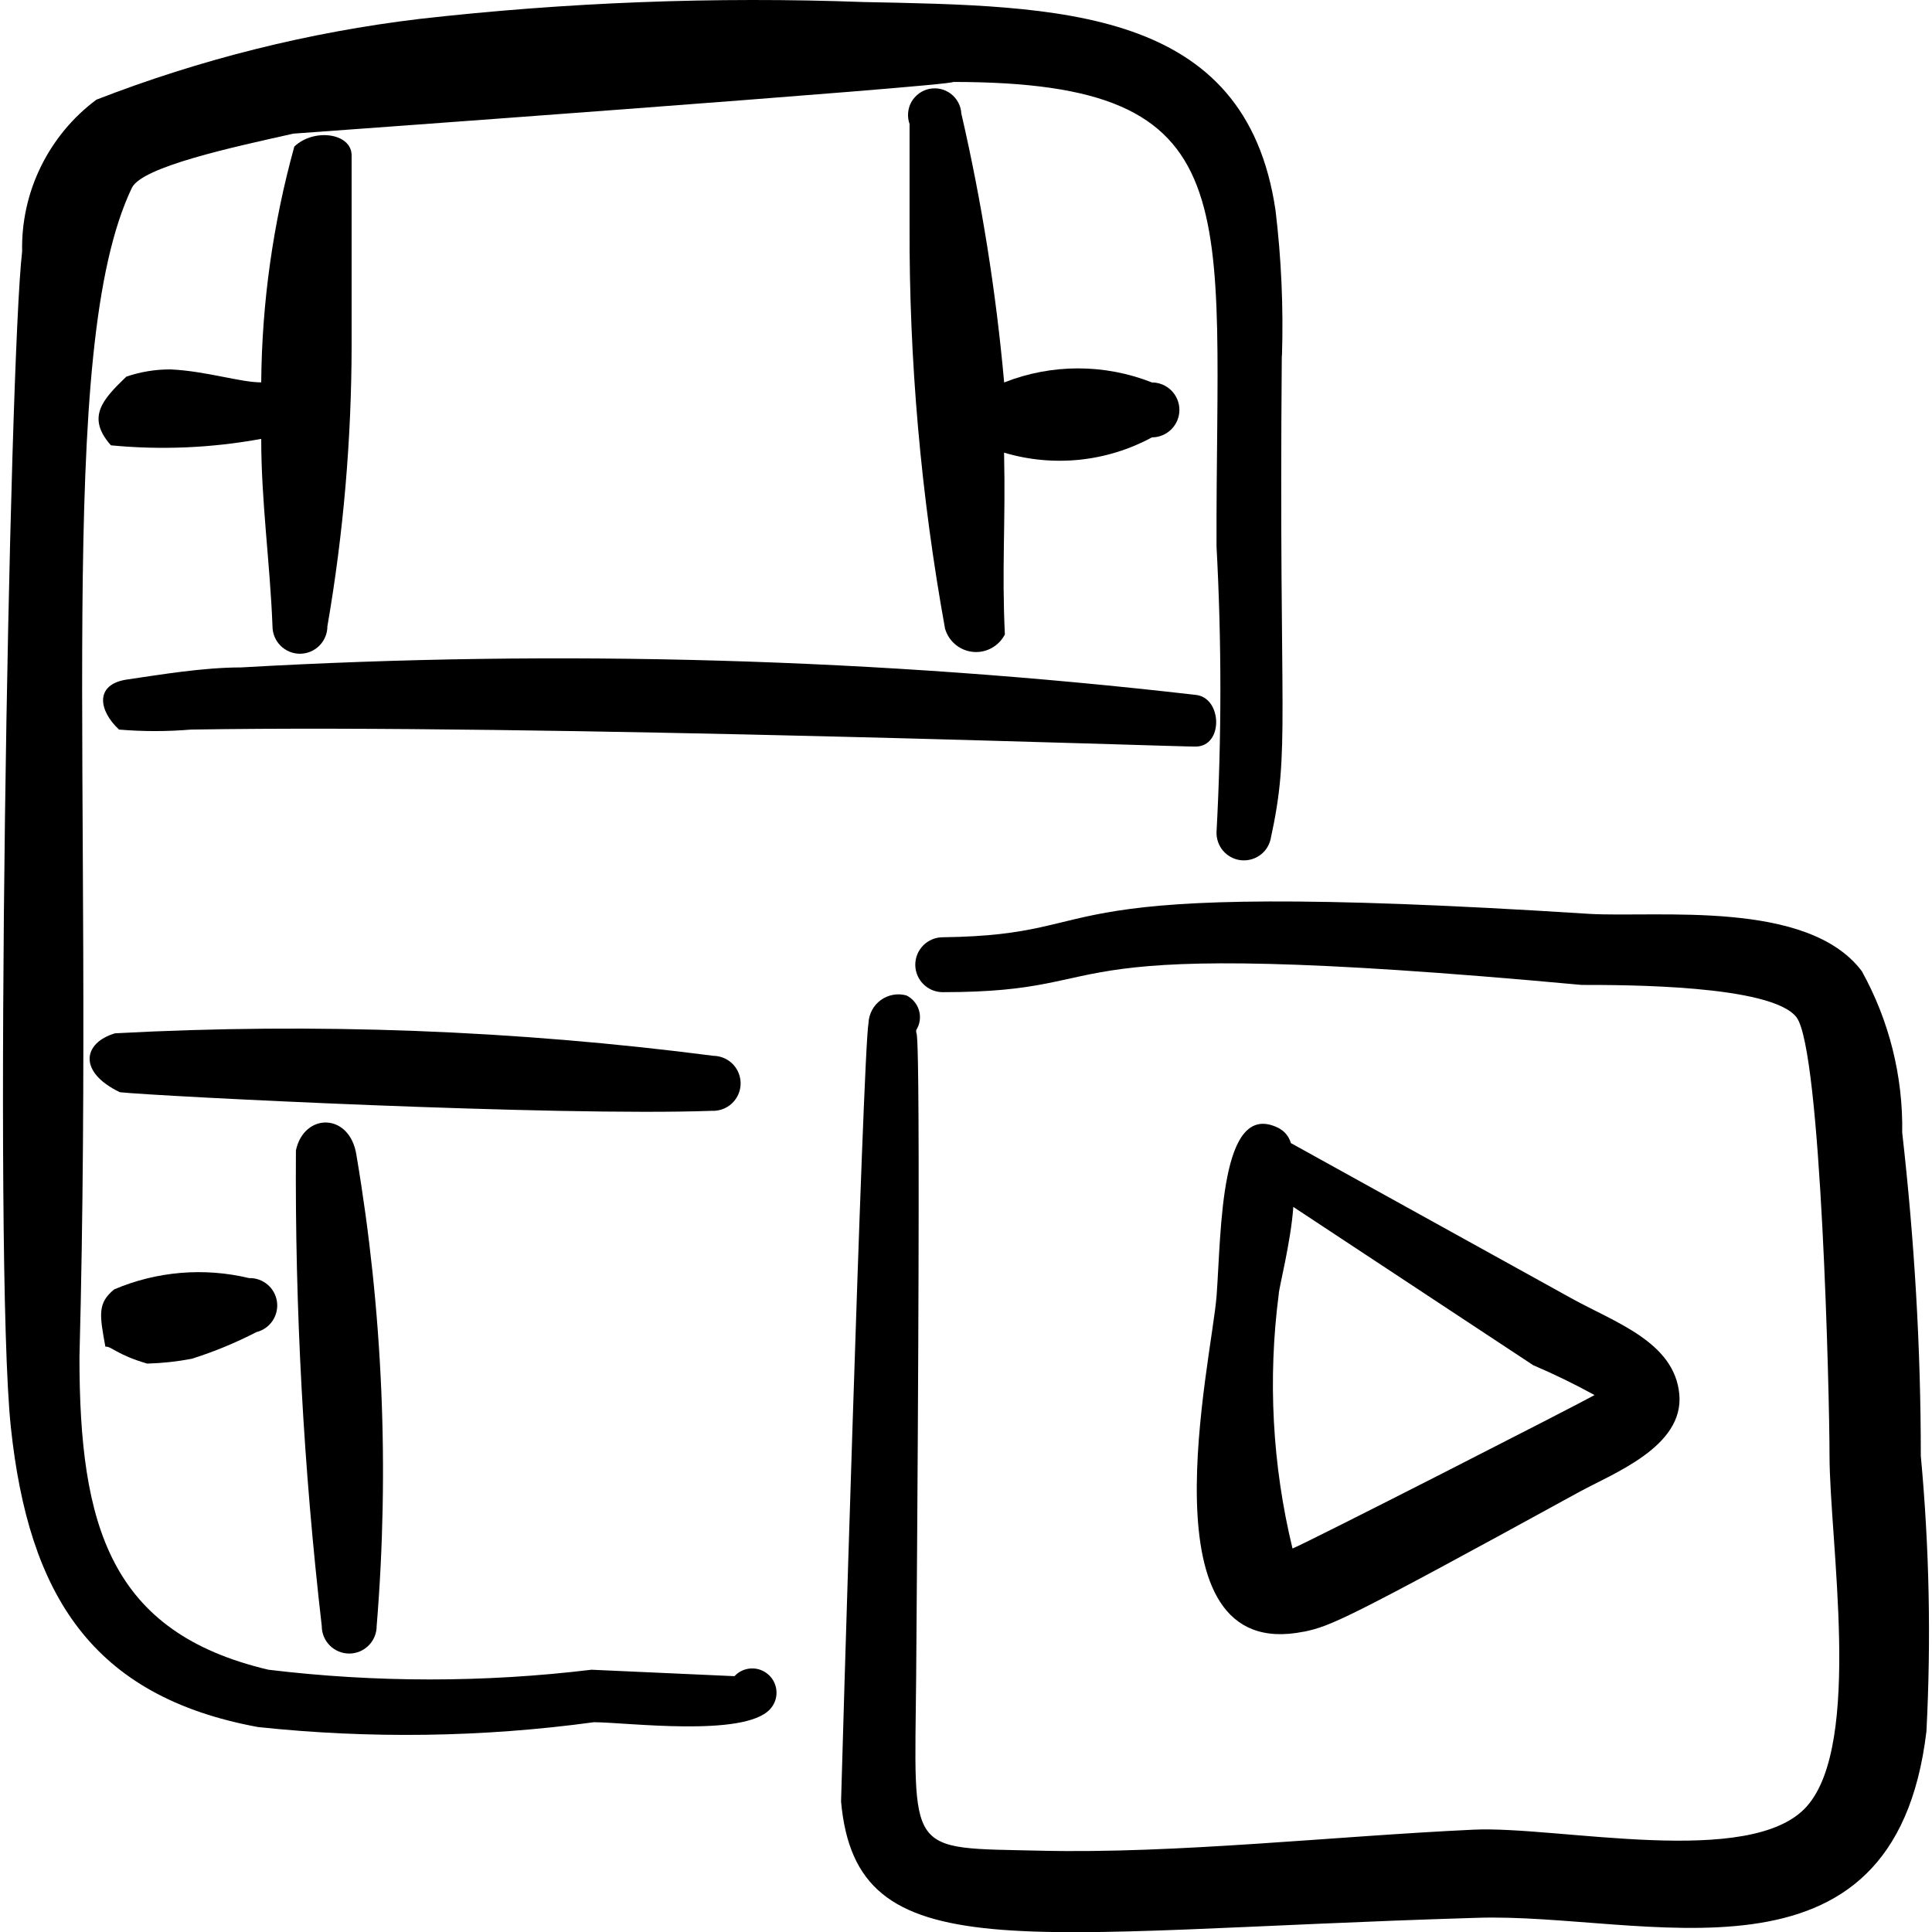 <svg xmlns="http://www.w3.org/2000/svg" fill="none" viewBox="0 0 24 24" id="Video-Edit-Play--Streamline-Freehand">
  <desc>
    Video Edit Play Streamline Icon: https://streamlinehq.com
  </desc>
  <path fill="#000000" d="M23.861 18.083c0 -1.354 -0.08 -2.679 -0.231 -4.013 0.011 -0.701 -0.162 -1.393 -0.502 -2.006 -0.672 -0.893 -2.528 -0.662 -3.391 -0.712 -7.203 -0.462 -5.728 0.261 -8.026 0.291 -0.09 0 -0.177 0.036 -0.241 0.1 -0.064 0.064 -0.1 0.151 -0.1 0.241 0 0.09 0.036 0.177 0.1 0.241 0.064 0.064 0.151 0.1 0.241 0.1 2.448 0 0.863 -0.742 7.936 -0.09 0.542 0 2.358 0 2.669 0.401 0.311 0.401 0.411 4.745 0.411 5.438 0 1.073 0.411 3.582 -0.281 4.364 -0.692 0.783 -3.1 0.241 -4.143 0.291 -1.726 0.08 -3.692 0.301 -5.377 0.261 -1.685 -0.04 -1.565 0.08 -1.545 -2.167 0.07 -9.029 0 -7.815 0 -8.026 0.023 -0.036 0.038 -0.076 0.044 -0.117 0.006 -0.042 0.004 -0.084 -0.008 -0.125 -0.011 -0.041 -0.031 -0.079 -0.058 -0.111 -0.027 -0.033 -0.06 -0.059 -0.098 -0.078 -0.054 -0.015 -0.111 -0.018 -0.166 -0.008 -0.055 0.01 -0.107 0.032 -0.153 0.065 -0.045 0.033 -0.083 0.075 -0.109 0.125 -0.026 0.049 -0.042 0.104 -0.044 0.16 -0.07 0.381 -0.341 9.601 -0.341 9.671 0.191 2.127 2.197 1.615 7.895 1.445 2.067 -0.07 5.187 1.053 5.588 -2.317 0.059 -1.141 0.036 -2.284 -0.07 -3.421Z" stroke-width="1"></path>
  <path fill="#000000" d="M16.196 20.27c0.331 -0.07 0.492 -0.13 3.421 -1.736 0.421 -0.231 1.304 -0.562 1.244 -1.214 -0.06 -0.652 -0.803 -0.893 -1.344 -1.194l-3.481 -1.926c-0.012 -0.041 -0.032 -0.08 -0.06 -0.113 -0.028 -0.033 -0.062 -0.059 -0.101 -0.078 -0.722 -0.351 -0.702 1.284 -0.762 2.087 -0.06 0.803 -0.953 4.585 1.083 4.173Zm-0.311 -4.194c0 -0.07 0.15 -0.642 0.181 -1.083l2.98 1.966c0.26 0.111 0.515 0.235 0.762 0.371 -0.191 0.11 -3.592 1.846 -3.752 1.906 -0.251 -1.034 -0.308 -2.105 -0.171 -3.16Z" stroke-width="1"></path>
  <path fill="#000000" d="M3.997 20.2c0 0.09 0.036 0.177 0.1 0.241 0.064 0.064 0.151 0.1 0.241 0.1 0.09 0 0.177 -0.036 0.241 -0.1 0.064 -0.064 0.1 -0.151 0.1 -0.241 0.16 -1.952 0.076 -3.917 -0.251 -5.849 -0.08 -0.532 -0.652 -0.532 -0.752 -0.06 -0.013 1.974 0.095 3.948 0.321 5.909Z" stroke-width="1"></path>
  <path fill="#000000" d="M8.873 13.117c-2.468 -0.32 -4.959 -0.414 -7.444 -0.281 -0.401 0.12 -0.461 0.481 0.06 0.732 0.472 0.05 5.417 0.301 7.354 0.231 0.09 0.004 0.179 -0.028 0.246 -0.089 0.067 -0.061 0.107 -0.146 0.111 -0.237 0.004 -0.09 -0.028 -0.179 -0.089 -0.246 -0.061 -0.067 -0.146 -0.106 -0.237 -0.111Z" stroke-width="1"></path>
  <path fill="#000000" d="M1.83 16.939c0.185 -0.005 0.37 -0.025 0.552 -0.06 0.277 -0.087 0.545 -0.198 0.803 -0.331 0.082 -0.02 0.153 -0.07 0.2 -0.139 0.047 -0.07 0.067 -0.154 0.056 -0.237 -0.011 -0.083 -0.053 -0.16 -0.117 -0.214 -0.064 -0.054 -0.146 -0.084 -0.23 -0.081 -0.559 -0.134 -1.146 -0.085 -1.675 0.14 -0.211 0.171 -0.181 0.321 -0.11 0.712 0.07 -0.01 0.14 0.1 0.522 0.211Z" stroke-width="1"></path>
  <path fill="#000000" d="M15.925 4.419c0.019 -0.603 -0.008 -1.207 -0.08 -1.806C15.474 0.085 13.156 0.075 10.719 0.025 8.88 -0.043 7.039 0.028 5.211 0.235 3.836 0.4 2.488 0.737 1.198 1.238c-0.293 0.218 -0.529 0.503 -0.69 0.831 -0.161 0.328 -0.241 0.69 -0.233 1.055C0.114 4.479 -0.086 15.655 0.135 17.732c0.221 2.077 1.003 3.341 3.07 3.722 1.389 0.148 2.79 0.128 4.173 -0.06 0.391 0 1.866 0.191 2.187 -0.161 0.055 -0.059 0.084 -0.136 0.081 -0.216 -0.003 -0.08 -0.037 -0.156 -0.096 -0.21 -0.059 -0.055 -0.136 -0.084 -0.216 -0.081 -0.08 0.003 -0.156 0.037 -0.21 0.096l-1.776 -0.08c-1.333 0.161 -2.68 0.161 -4.013 0 -1.966 -0.462 -2.348 -1.786 -2.348 -3.882C1.178 9.595 0.676 4.338 1.639 2.332c0.13 -0.261 1.244 -0.502 2.006 -0.672 0 0 8.196 -0.592 8.196 -0.642 3.722 0 3.26 1.515 3.271 5.769 0.064 1.183 0.064 2.368 0 3.551 -0.002 0.084 0.027 0.166 0.081 0.23 0.055 0.064 0.131 0.106 0.214 0.117 0.083 0.011 0.168 -0.009 0.237 -0.056 0.07 -0.047 0.119 -0.119 0.139 -0.2 0.251 -1.154 0.1 -1.374 0.14 -6.009Z" stroke-width="1"></path>
  <path fill="#000000" d="M14.852 8.632c-3.936 -0.453 -7.903 -0.567 -11.858 -0.341 -0.472 0 -1.003 0.09 -1.415 0.15 -0.411 0.06 -0.351 0.391 -0.1 0.622 0.297 0.025 0.596 0.025 0.893 0 4.314 -0.07 12.45 0.221 12.48 0.211 0.351 0 0.331 -0.612 0 -0.642Z" stroke-width="1"></path>
  <path fill="#000000" d="M12.474 5.623c0.303 0.091 0.622 0.12 0.937 0.088 0.315 -0.033 0.621 -0.127 0.899 -0.278 0.09 0 0.177 -0.036 0.241 -0.1 0.064 -0.064 0.1 -0.151 0.1 -0.241 0 -0.09 -0.036 -0.177 -0.1 -0.241 -0.064 -0.064 -0.151 -0.1 -0.241 -0.1 -0.59 -0.233 -1.246 -0.233 -1.836 0 -0.101 -1.124 -0.278 -2.241 -0.532 -3.341 -0.003 -0.047 -0.015 -0.094 -0.038 -0.136 -0.022 -0.042 -0.053 -0.079 -0.091 -0.108 -0.038 -0.029 -0.081 -0.05 -0.127 -0.06 -0.046 -0.011 -0.094 -0.011 -0.141 -0.002 -0.046 0.009 -0.09 0.029 -0.129 0.057 -0.038 0.028 -0.07 0.064 -0.094 0.105 -0.023 0.041 -0.037 0.087 -0.041 0.135 -0.004 0.047 0.002 0.095 0.018 0.14v1.254c-0.007 1.682 0.141 3.361 0.441 5.016 0.023 0.077 0.068 0.146 0.13 0.197 0.062 0.051 0.138 0.083 0.218 0.09 0.08 0.008 0.16 -0.009 0.231 -0.048 0.07 -0.039 0.128 -0.098 0.164 -0.169 -0.04 -0.833 0.01 -1.354 -0.01 -2.257Z" stroke-width="1"></path>
  <path fill="#000000" d="M3.245 5.452c0 0.783 0.11 1.545 0.14 2.328 0 0.09 0.036 0.177 0.1 0.241s0.151 0.1 0.241 0.1c0.09 0 0.177 -0.036 0.241 -0.1s0.1 -0.151 0.1 -0.241c0.2 -1.156 0.3 -2.328 0.301 -3.501V1.931c0 -0.281 -0.472 -0.341 -0.712 -0.11 -0.264 0.954 -0.403 1.939 -0.411 2.929 -0.261 0 -0.682 -0.14 -1.124 -0.161 -0.188 -0.001 -0.374 0.029 -0.552 0.09 -0.291 0.281 -0.502 0.502 -0.191 0.853 0.623 0.06 1.251 0.033 1.866 -0.08Z" stroke-width="1"></path>
</svg>